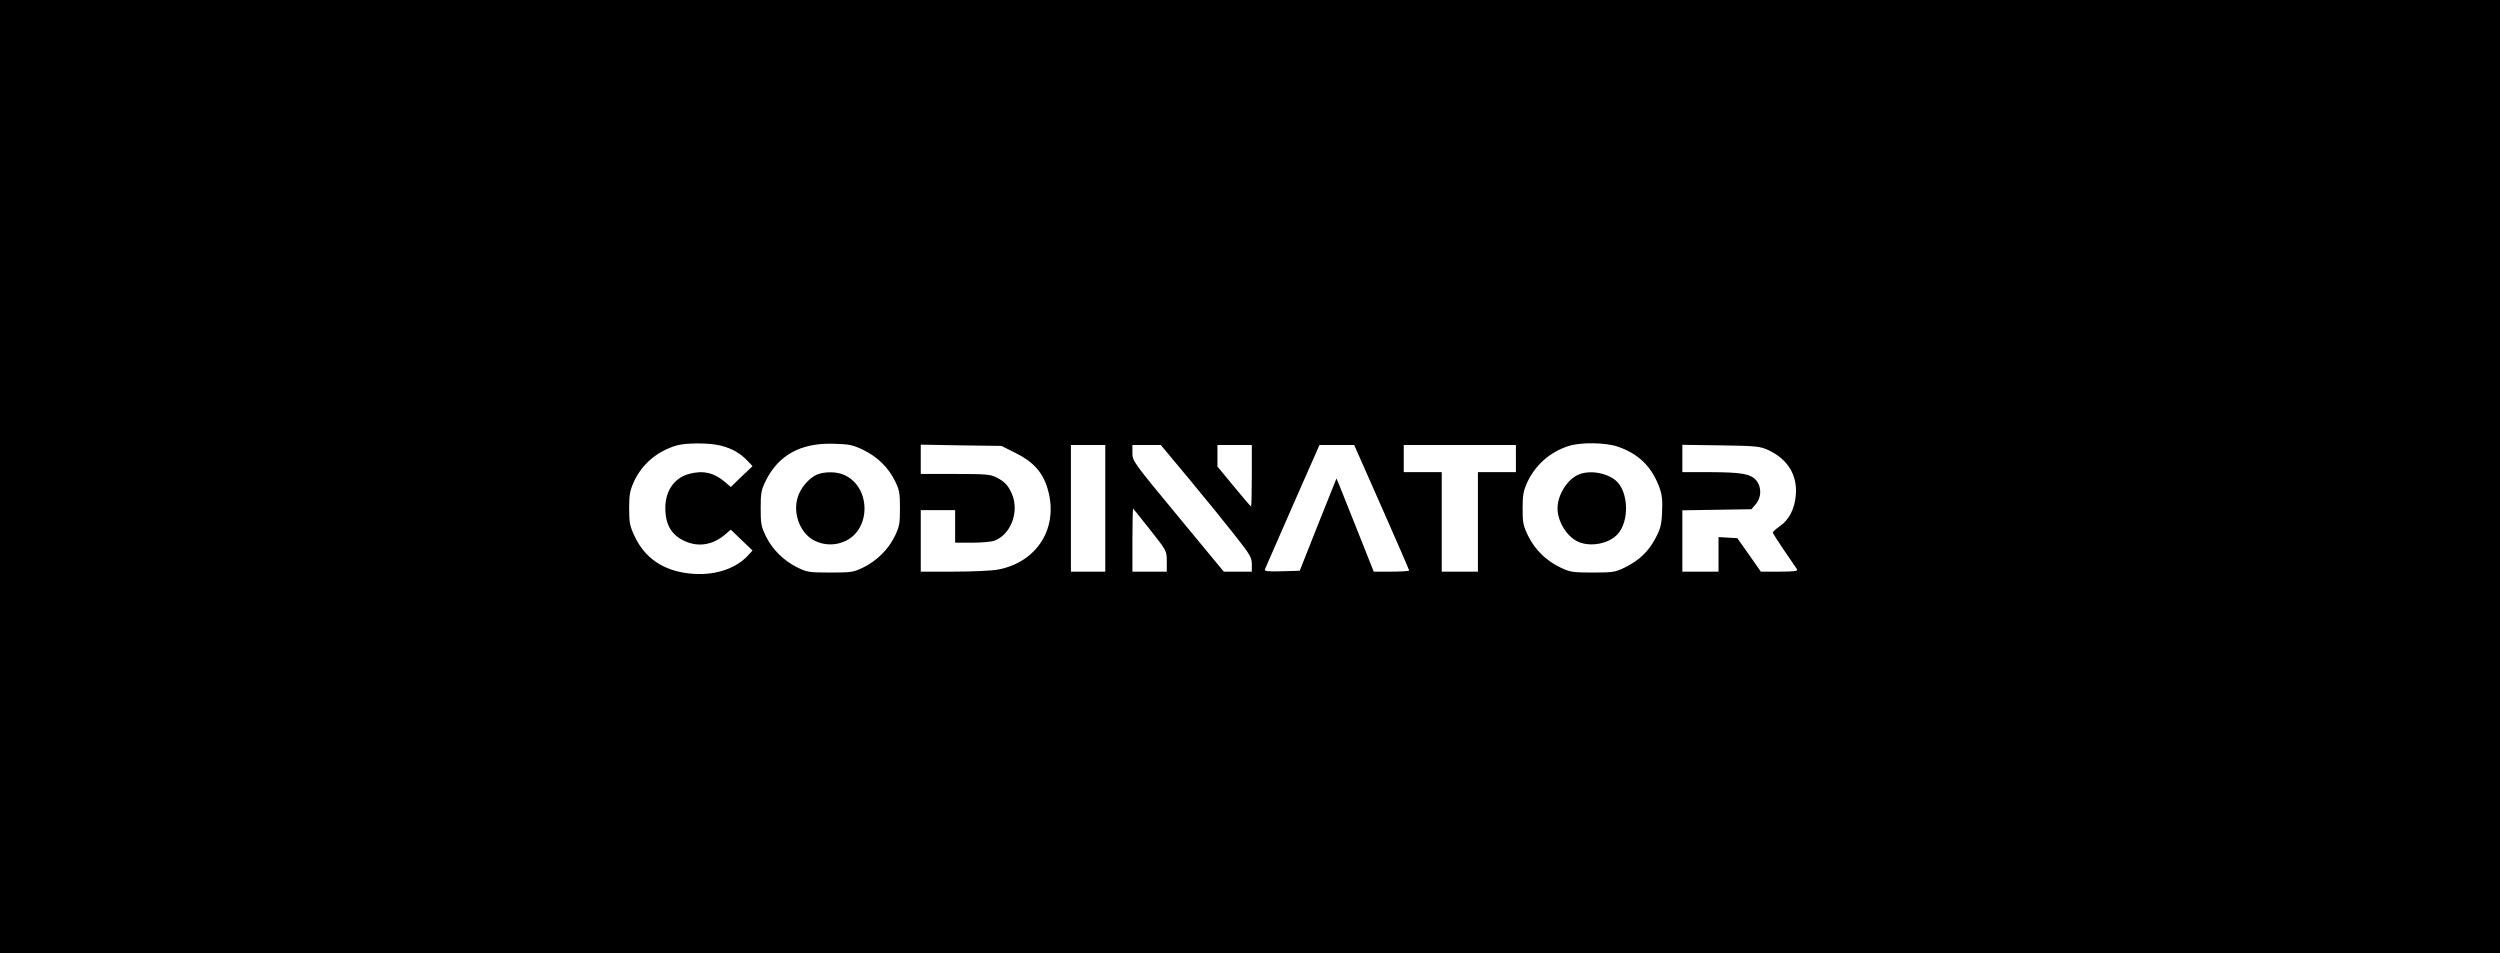<?xml version="1.0" standalone="no"?>
<!DOCTYPE svg PUBLIC "-//W3C//DTD SVG 20010904//EN"
 "http://www.w3.org/TR/2001/REC-SVG-20010904/DTD/svg10.dtd">
<svg version="1.0" xmlns="http://www.w3.org/2000/svg"
 width="1382pt" height="527pt" viewBox="0 0 1382 527"
 preserveAspectRatio="xMidYMid meet">

<g transform="translate(0,527) scale(0.1,-0.1)"
fill="#000000" stroke="none">
<path d="M0 2635 l0 -2635 6910 0 6910 0 0 2635 0 2635 -6910 0 -6910 0 0
-2635z m3987 171 c61 -16 106 -42 146 -84 l27 -29 -60 -57 -60 -58 -33 28
c-61 52 -122 65 -199 44 -80 -22 -129 -93 -130 -184 -1 -98 35 -157 114 -190
73 -31 150 -17 215 38 l33 28 60 -58 60 -57 -27 -30 c-73 -76 -193 -112 -324
-97 -144 16 -245 86 -301 206 -27 57 -30 76 -30 154 0 74 4 97 26 147 45 96
124 165 231 199 54 17 188 17 252 0z m783 -22 c79 -38 140 -97 177 -172 25
-50 28 -68 28 -152 0 -85 -3 -101 -29 -155 -36 -73 -99 -135 -174 -172 -53
-26 -65 -28 -182 -28 -117 0 -129 2 -182 28 -75 37 -138 99 -174 172 -26 54
-29 70 -29 155 0 84 3 102 28 152 70 142 193 210 372 205 88 -2 108 -6 165
-33z m4173 17 c114 -39 186 -109 228 -220 17 -45 20 -72 17 -141 -3 -73 -9
-94 -38 -148 -38 -72 -90 -121 -170 -160 -51 -25 -65 -27 -175 -27 -109 0
-125 2 -177 27 -79 37 -142 98 -180 175 -28 57 -31 74 -31 152 0 72 4 96 25
143 45 98 128 171 231 203 66 21 204 19 270 -4z m-3331 -34 c98 -48 151 -106
178 -195 66 -214 -53 -410 -275 -451 -32 -6 -141 -11 -242 -11 l-183 0 0 170
0 170 95 0 95 0 0 -90 0 -90 94 0 c52 0 107 5 123 11 91 34 138 159 98 256
-20 48 -41 71 -87 94 -33 17 -60 19 -228 19 l-190 0 0 81 0 81 223 -4 223 -3
76 -38z m498 -307 l0 -350 -95 0 -95 0 0 350 0 350 95 0 95 0 0 -350z m467
158 c88 -106 201 -245 251 -309 82 -104 92 -121 92 -158 l0 -41 -77 0 -78 0
-252 305 c-247 299 -253 306 -253 350 l0 45 79 0 78 0 160 -192z m343 22 c0
-93 -2 -170 -4 -170 -2 0 -45 50 -95 111 l-91 110 0 60 0 59 95 0 95 0 0 -170z
m718 -174 c84 -189 152 -347 152 -350 0 -3 -44 -6 -98 -6 l-98 0 -87 219 c-48
121 -95 237 -103 258 l-16 38 -102 -255 -101 -255 -99 -3 c-83 -2 -98 0 -93
12 3 8 72 165 153 350 l148 336 96 0 96 0 152 -344z m742 269 l0 -75 -105 0
-105 0 0 -275 0 -275 -100 0 -100 0 0 275 0 275 -105 0 -105 0 0 75 0 75 310
0 310 0 0 -75z m1395 47 c108 -50 163 -140 152 -252 -6 -73 -38 -134 -87 -168
-22 -15 -39 -31 -40 -35 0 -5 29 -50 63 -100 35 -51 67 -98 71 -104 6 -10 -16
-13 -96 -13 l-104 0 -65 93 -65 92 -52 3 -52 3 0 -95 0 -96 -100 0 -100 0 0
169 0 170 191 3 191 3 24 28 c32 37 33 96 2 132 -32 36 -79 44 -255 45 l-153
0 0 76 0 75 213 -3 c196 -3 216 -5 262 -26z m-3416 -442 c90 -114 91 -115 91
-172 l0 -58 -95 0 -95 0 0 177 c0 97 2 174 4 172 2 -2 45 -56 95 -119z"/>
<path d="M4515 2646 c-39 -18 -80 -62 -99 -108 -39 -91 1 -211 83 -255 55 -29
120 -30 176 -3 144 70 137 304 -12 366 -41 18 -109 17 -148 0z"/>
<path d="M8725 2646 c-62 -27 -115 -113 -115 -186 0 -75 54 -160 117 -186 68
-29 168 -9 215 43 66 72 61 233 -8 295 -51 45 -148 61 -209 34z"/>
</g>
</svg>
